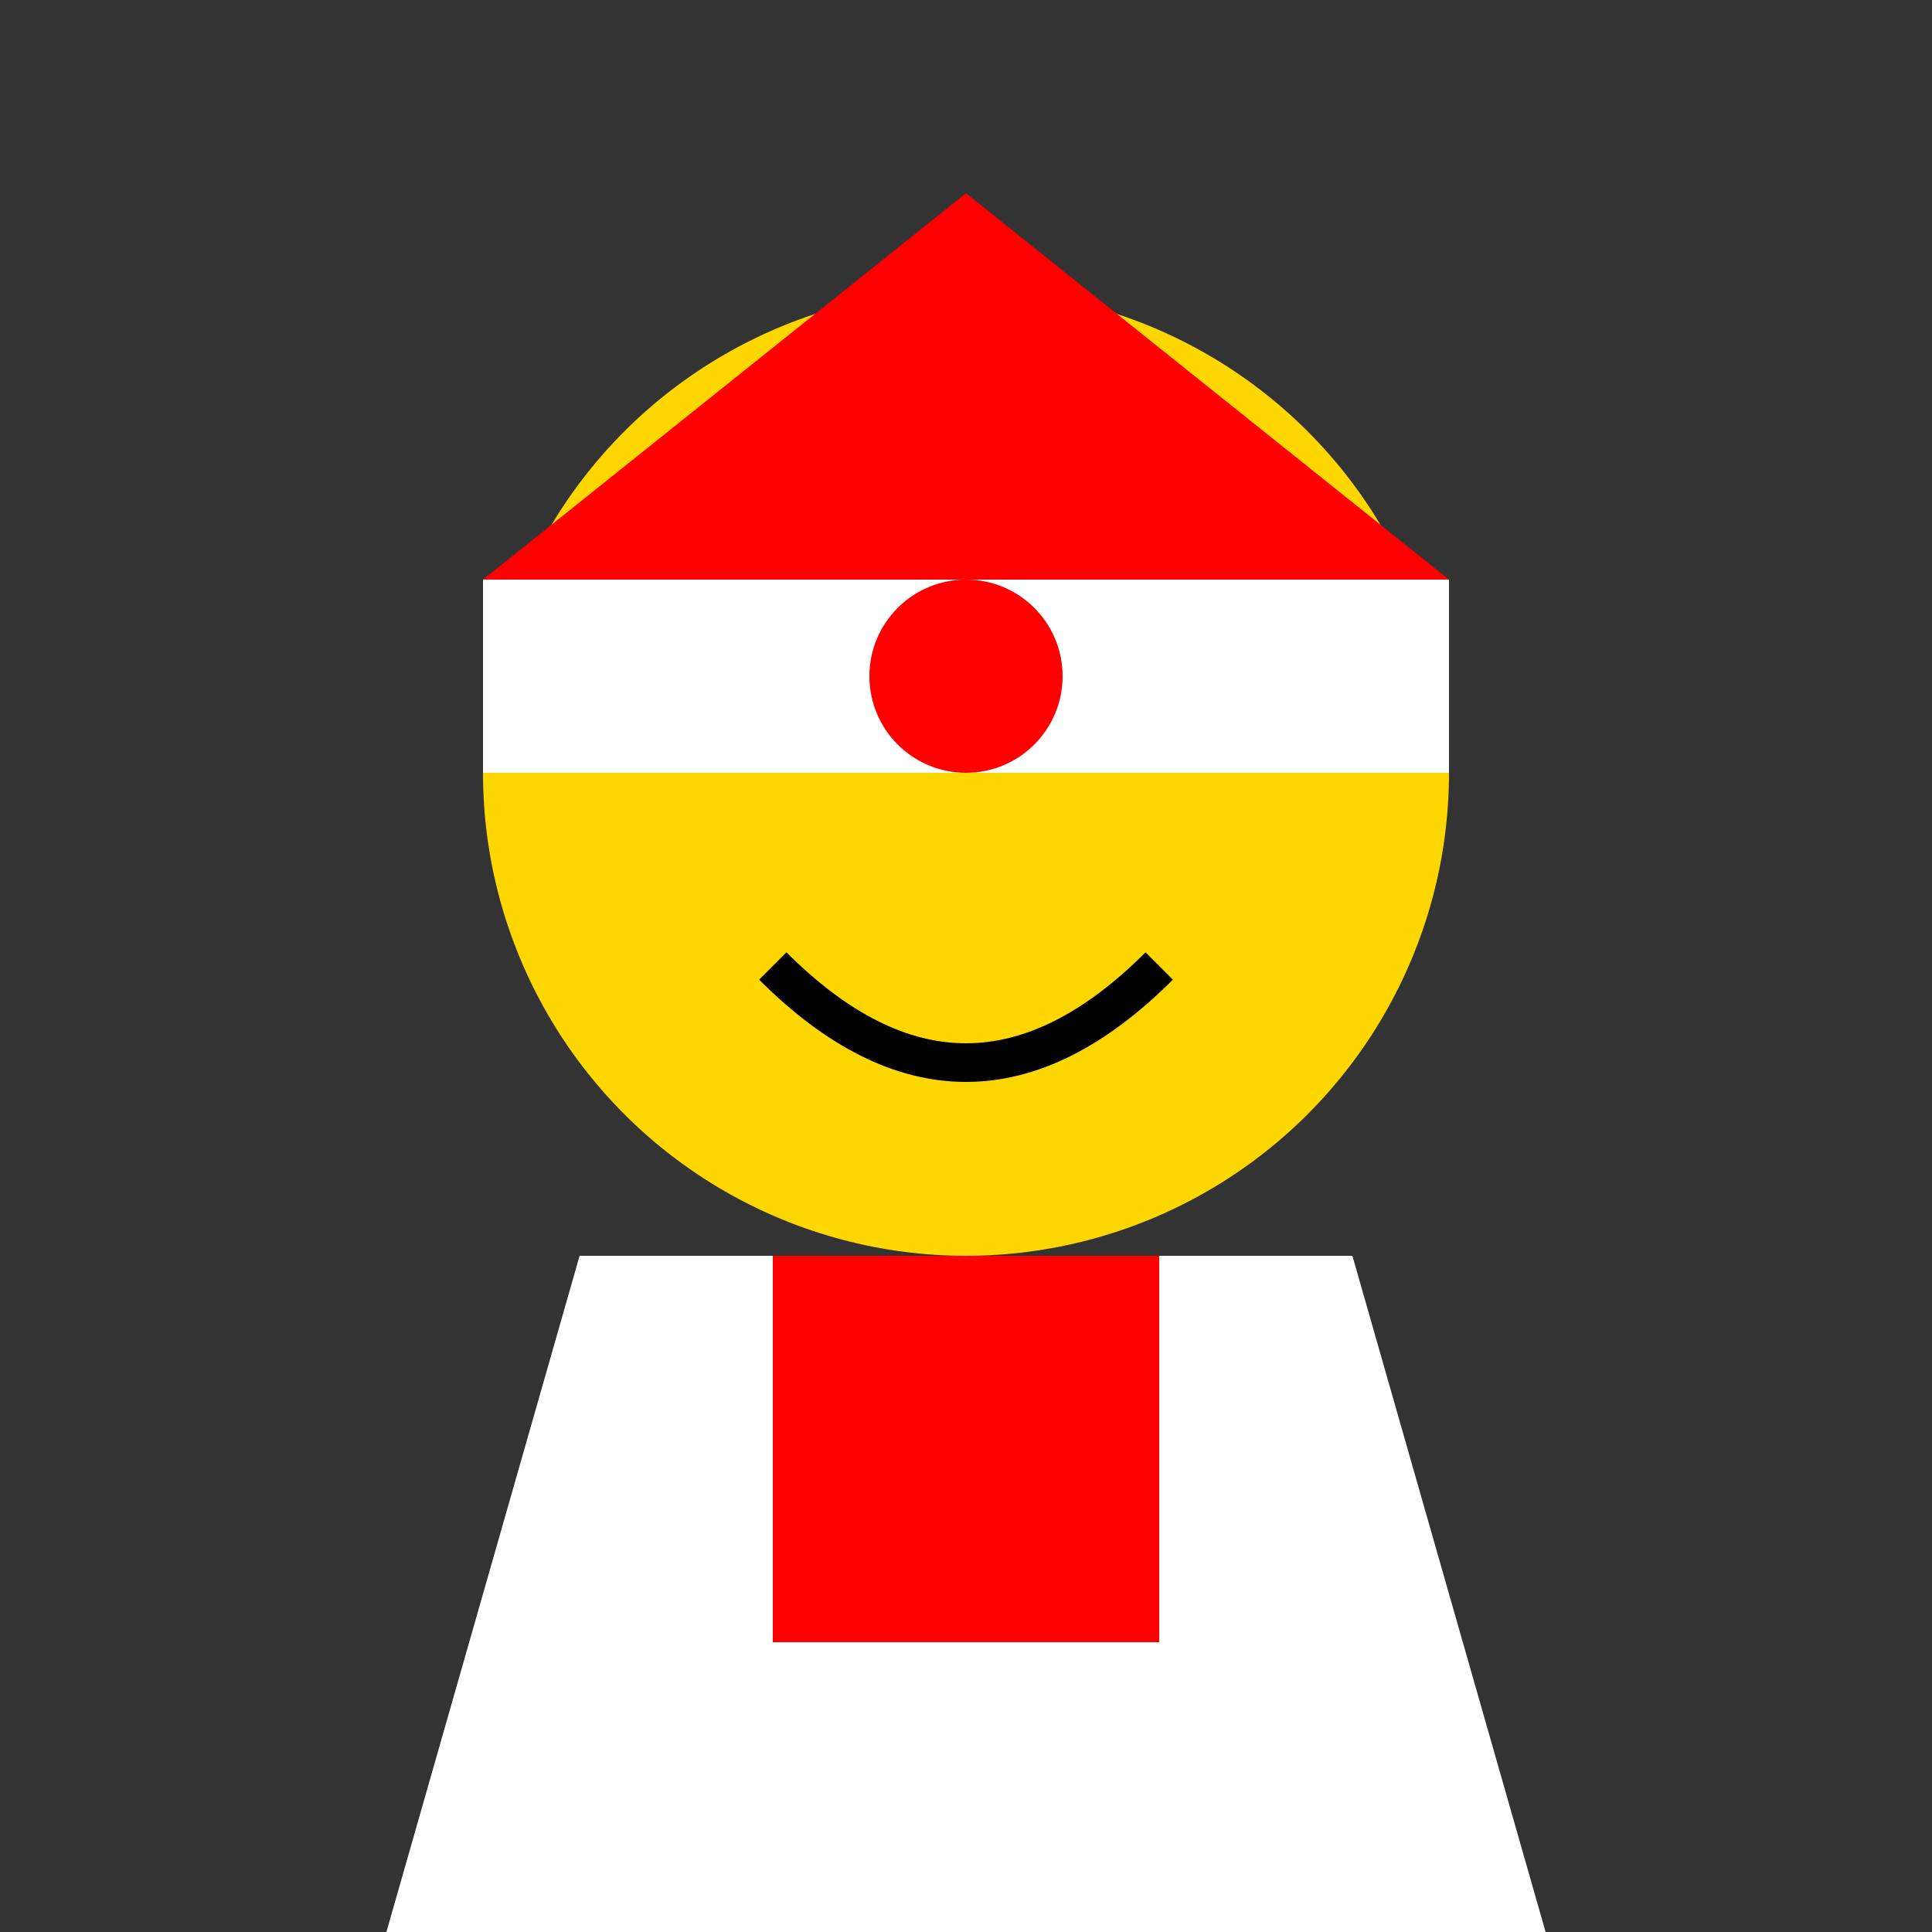 <?xml version="1.0" encoding="UTF-8"?>
<svg xmlns="http://www.w3.org/2000/svg" viewBox="0 0 100 100">
  <rect x="0" y="0" width="100" height="100" fill="#333333" stroke="none"/>
  <circle cx="50" cy="40" r="25" fill="#FFD700" />
  <path d="M50 70 L30 100 L70 100 Z" fill="#FF0000" />
  <rect x="40" y="65" width="20" height="10" fill="#FF0000" />
  <circle cx="40" cy="35" r="5" fill="#000" />
  <circle cx="60" cy="35" r="5" fill="#000" />
  <path d="M40 50 Q50 60 60 50" fill="none" stroke="#000" stroke-width="2" />
  <!-- Hokage Hat -->
  <path d="M25 30 L75 30 L50 10 Z" fill="#FF0000" />
  <rect x="25" y="30" width="50" height="10" fill="#FFFFFF" />
  <circle cx="50" cy="35" r="5" fill="#FF0000" />
  <!-- Hokage Robe -->
  <path d="M30 65 L70 65 L80 100 L20 100 Z" fill="#FFFFFF" />
  <path d="M40 65 L60 65 L60 85 L40 85 Z" fill="#FF0000" />
</svg> 